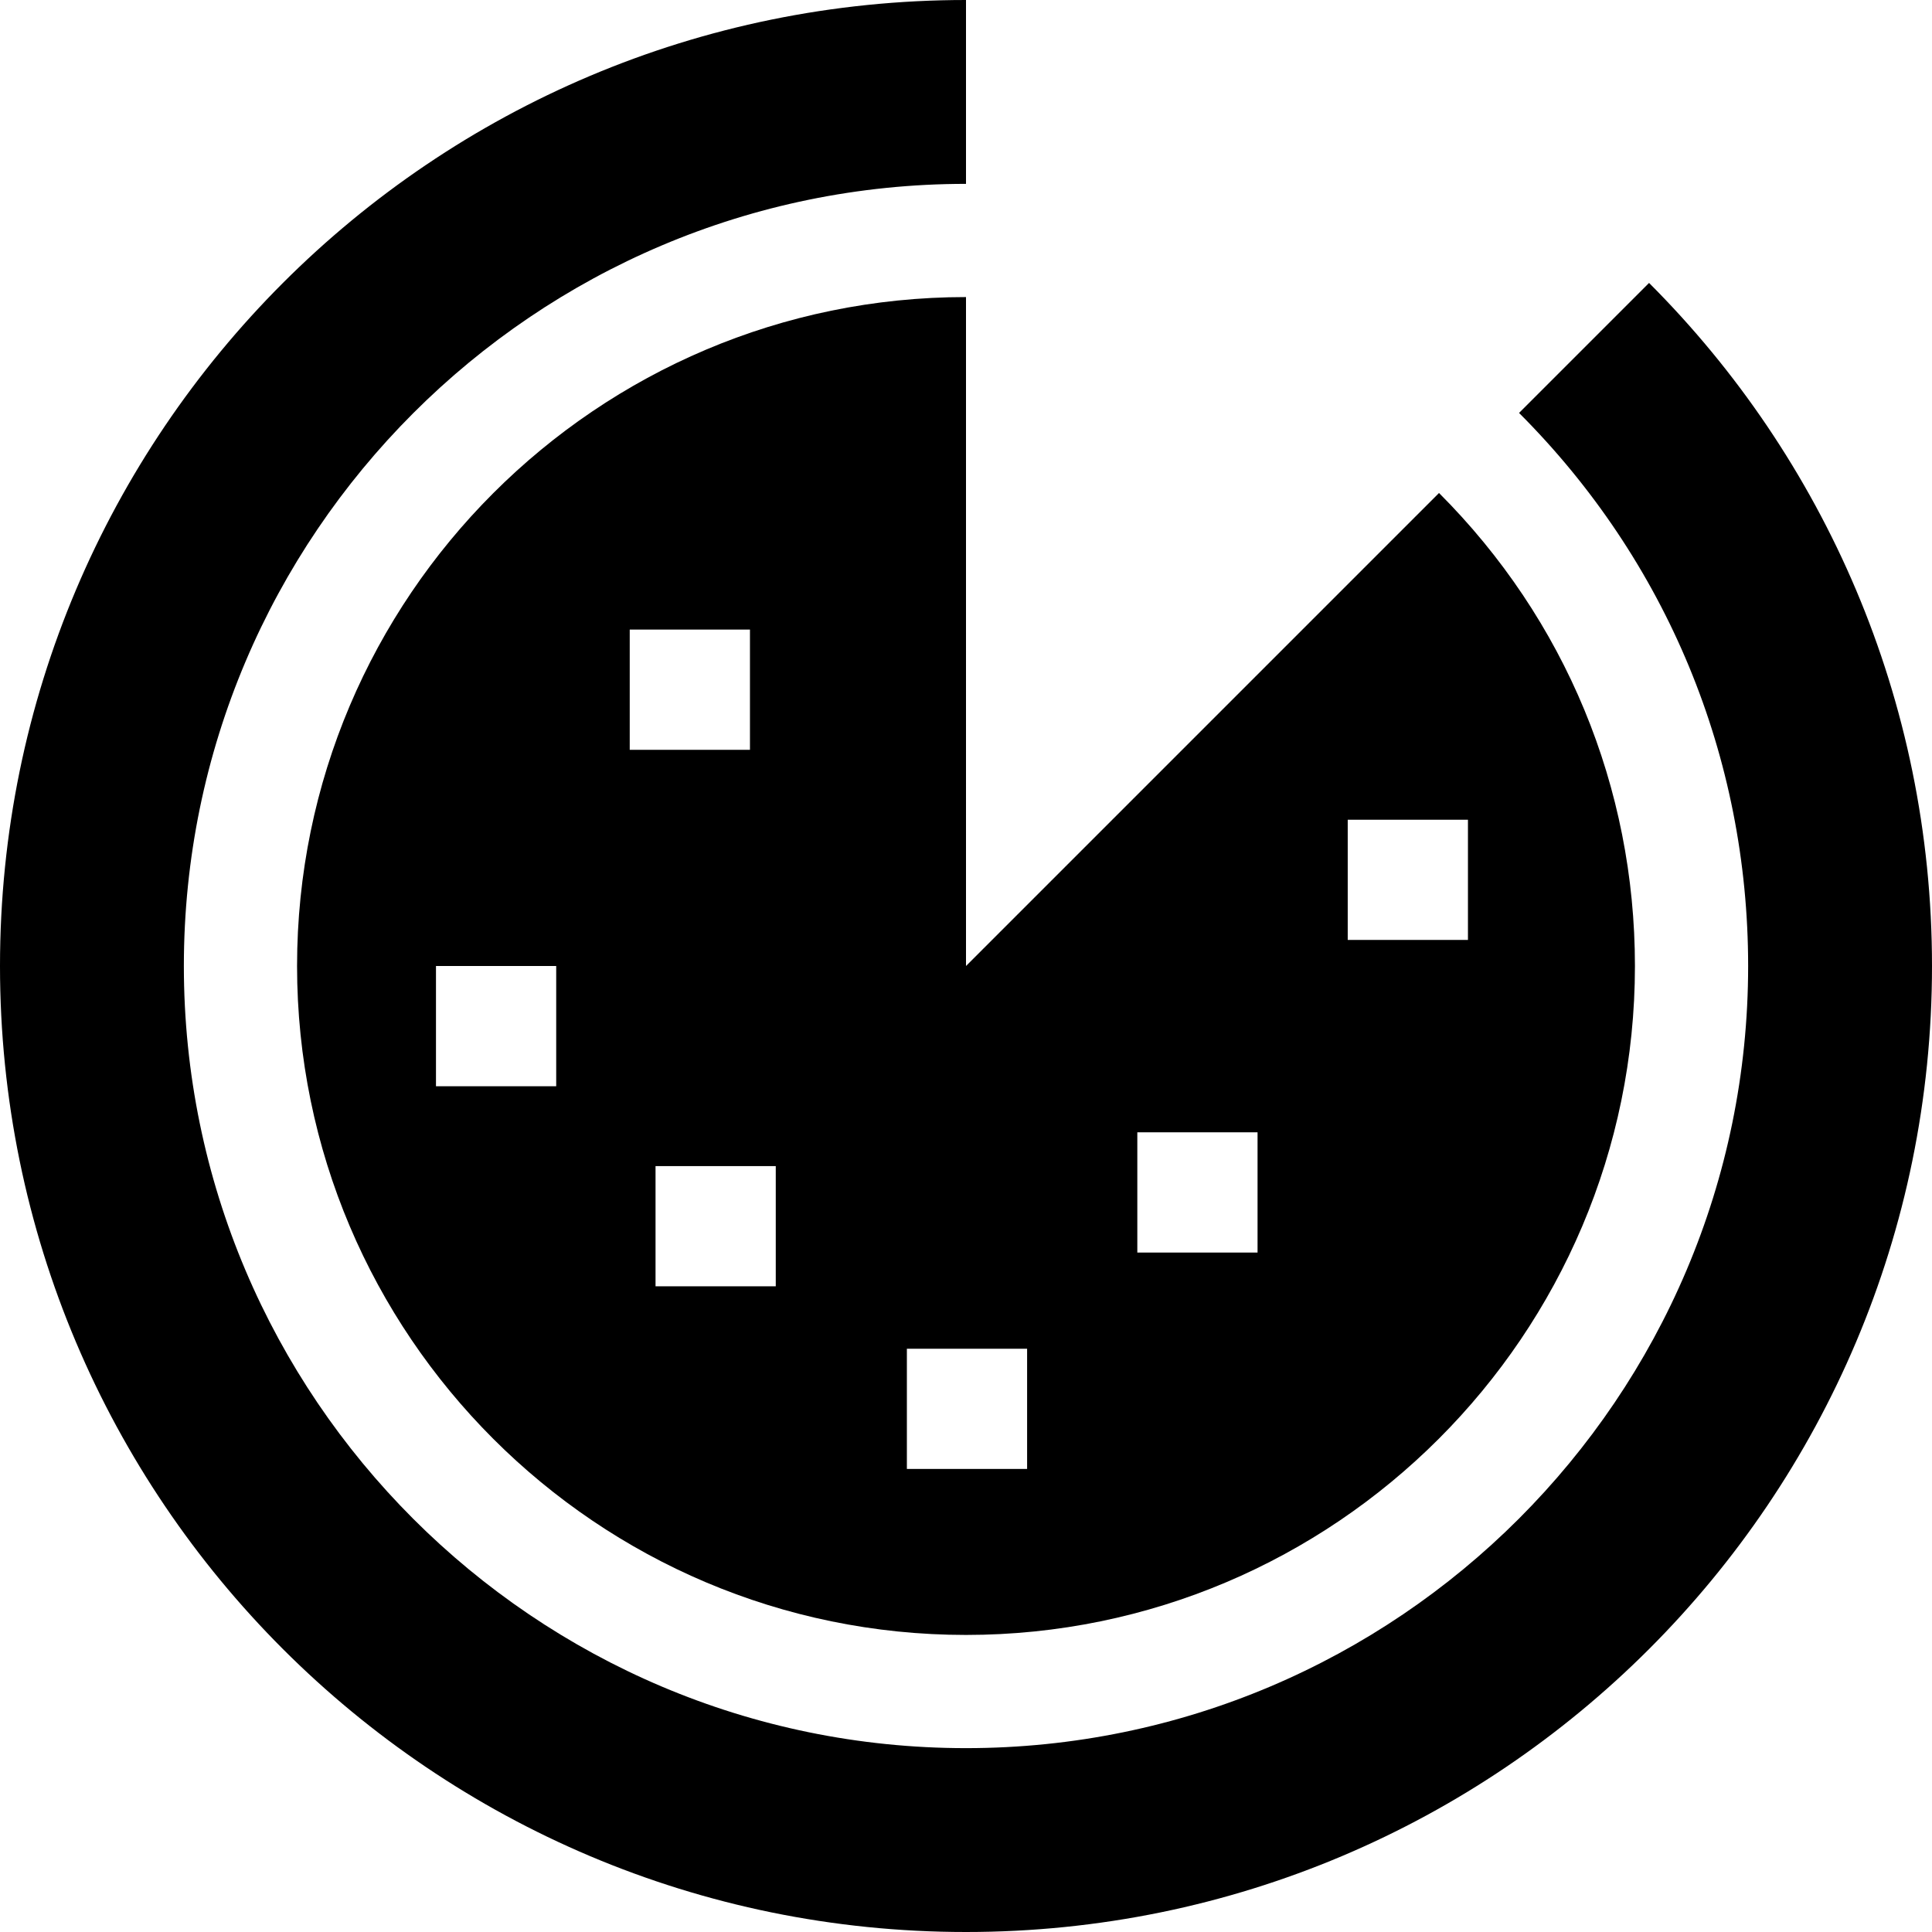 <svg id="Capa_1" enable-background="new 0 0 512 512" height="512" viewBox="0 0 512 512" width="512" xmlns="http://www.w3.org/2000/svg"><g><path d="m437.019 74.981-34.453 34.453c39.149 39.15 60.709 91.201 60.709 146.566 0 114.292-92.983 207.275-207.275 207.275s-207.275-92.983-207.275-207.275 92.983-207.275 207.275-207.275v-48.725c-141.385 0-256 114.615-256 256s114.615 256 256 256 256-114.615 256-256c0-70.692-28.654-134.692-74.981-181.019z"/><path d="m256 78.725c-97.75 0-177.275 79.525-177.275 177.275s79.525 177.275 177.275 177.275 177.275-79.525 177.275-177.275c0-47.352-18.44-91.87-51.922-125.353l-125.353 125.353zm-108.6 209.137h-31.862v-31.862h31.862zm19.485-121.016h31.862v31.862h-31.862zm38.701 174.042h-31.862v-31.862h31.862zm151.575-123.654h31.862v31.862h-31.862zm-55.759 82.842h31.862v31.862h-31.862zm-29.207 57.353v31.862h-31.862v-31.862z"/></g></svg>